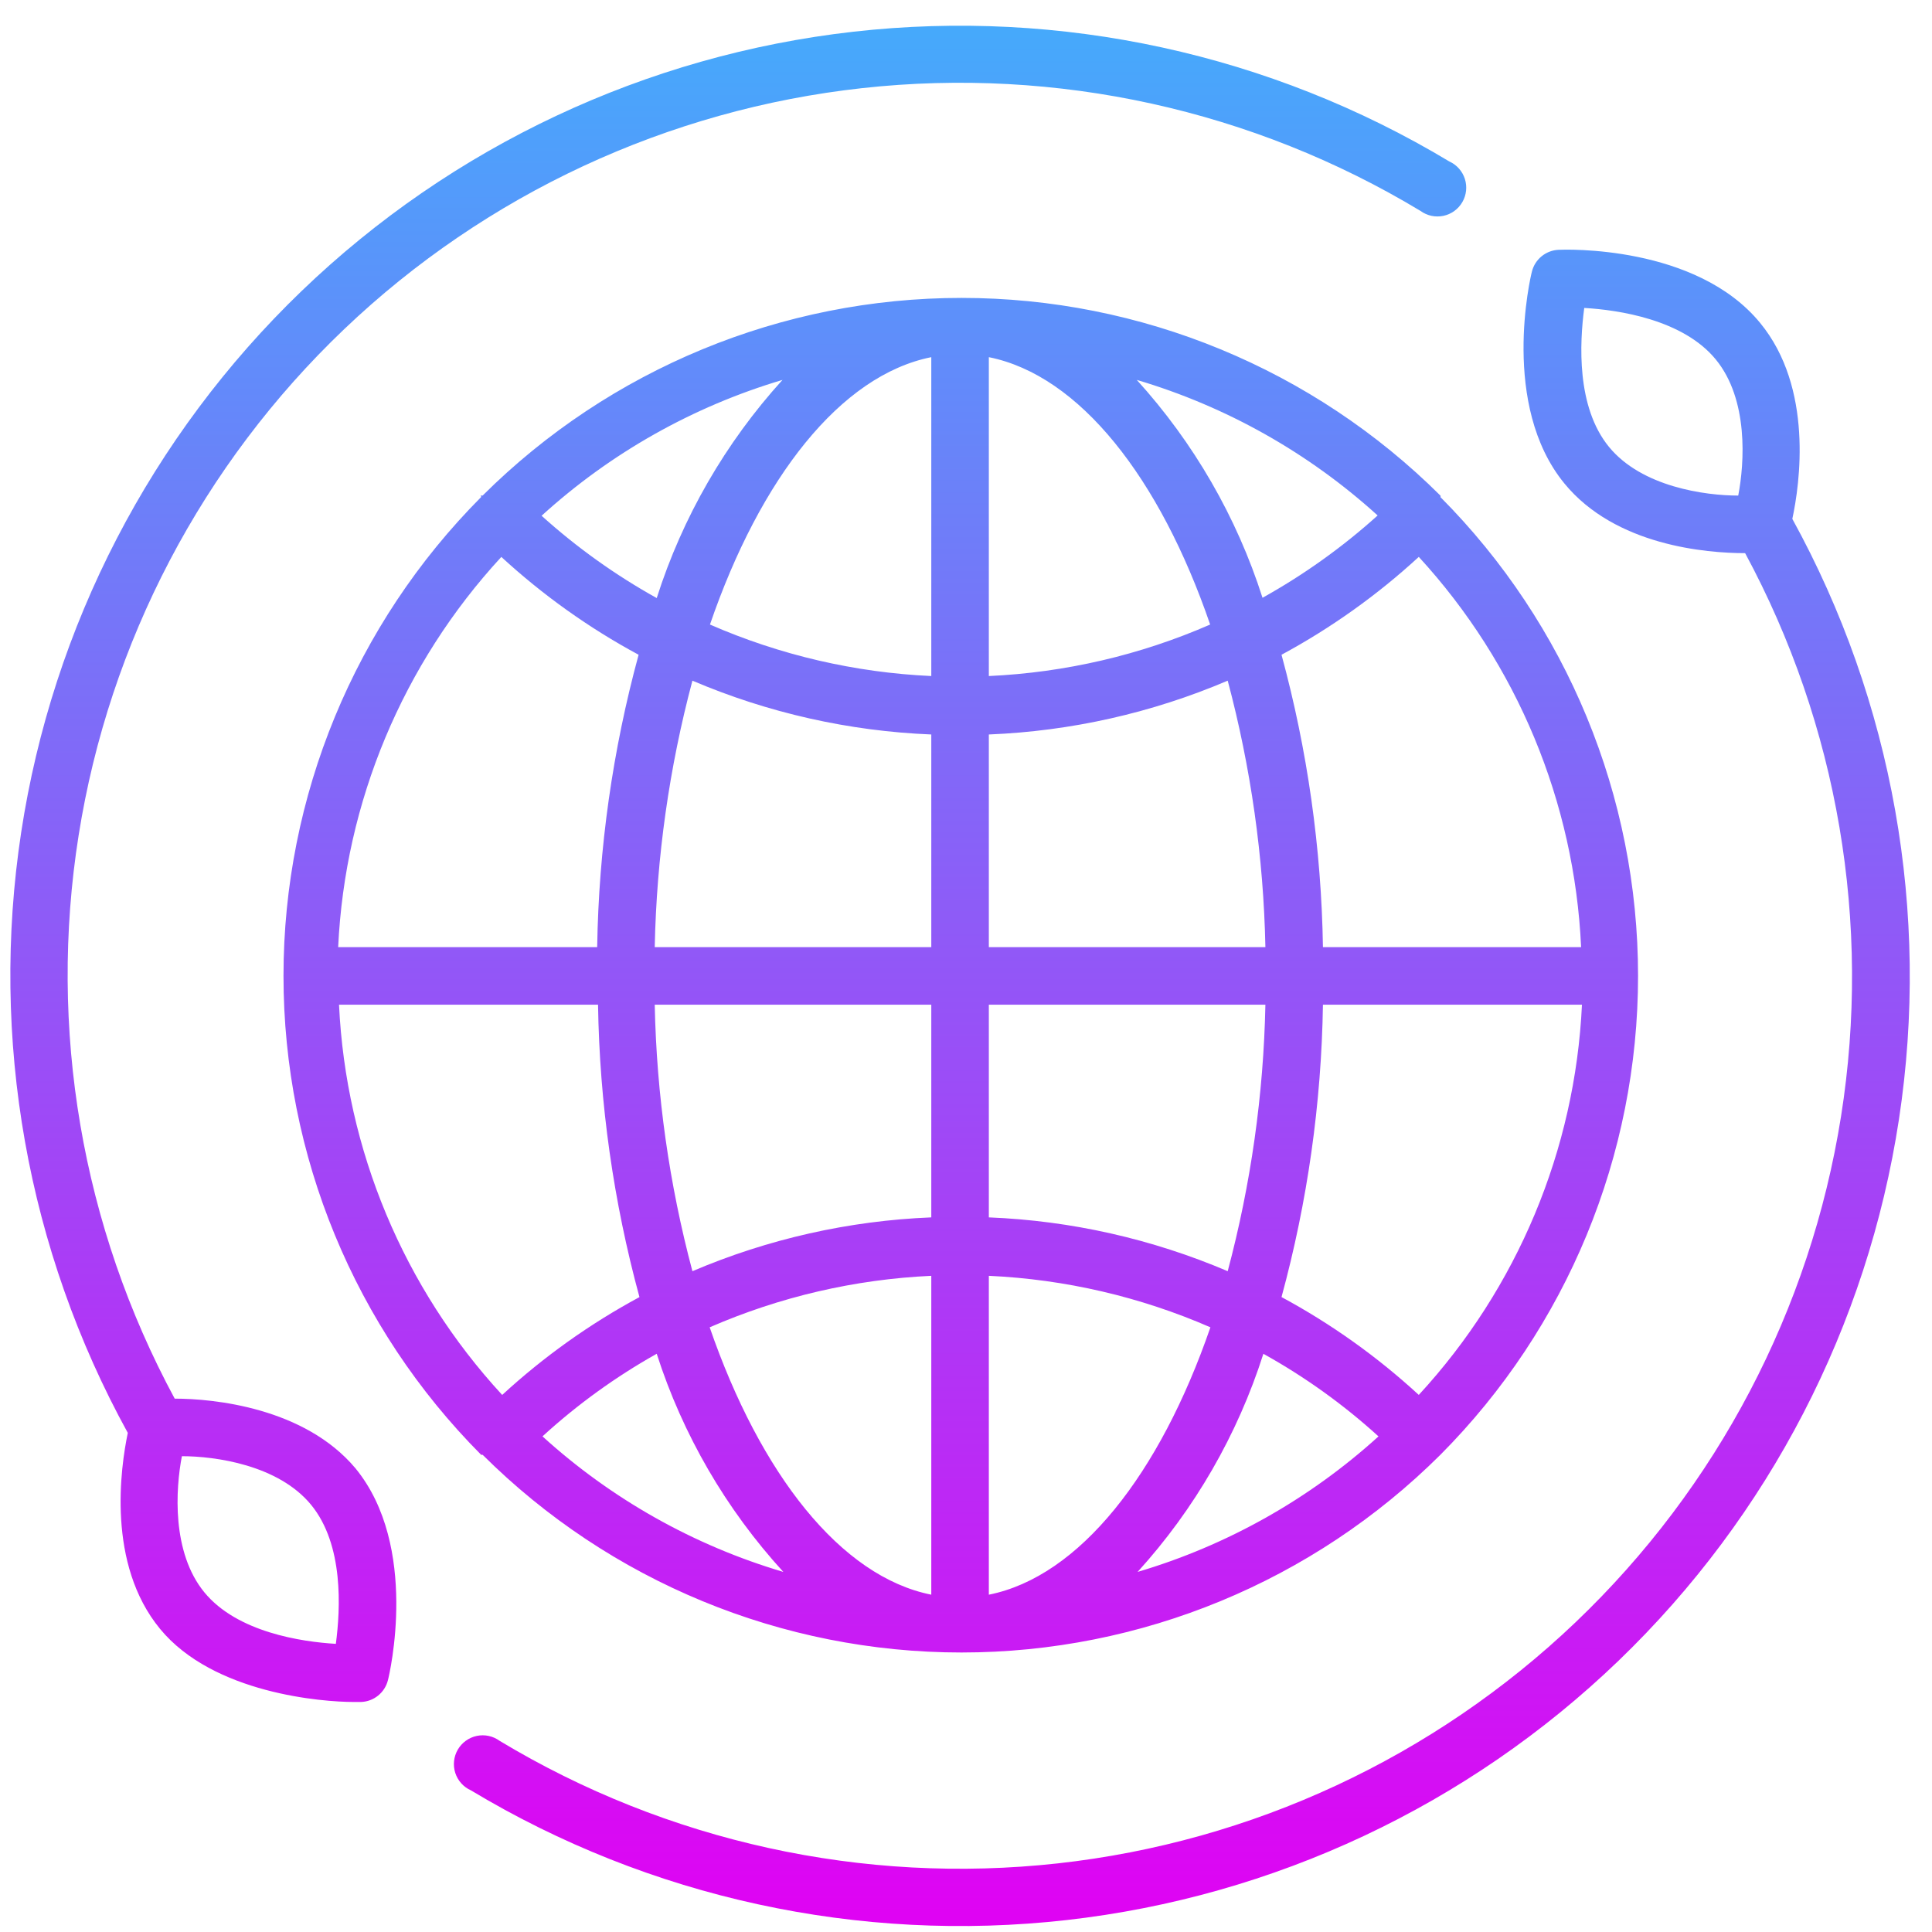 <svg width="61" height="61" viewBox="0 0 61 61" fill="none" xmlns="http://www.w3.org/2000/svg">
<path fill-rule="evenodd" clip-rule="evenodd" d="M2.483 26.372C1.516 32.474 2.581 38.724 5.516 44.16L5.516 44.16C6.743 44.16 9.614 44.442 11.223 46.359C13.248 48.831 12.295 52.874 12.249 53.047C12.152 53.439 11.808 53.721 11.404 53.737V53.737H11.159C10.205 53.737 6.743 53.483 5.053 51.429C3.363 49.376 3.808 46.332 4.035 45.241C0.859 39.465 -0.324 32.802 0.668 26.285C1.66 19.768 4.772 13.76 9.522 9.189C14.272 4.619 20.396 1.741 26.947 1.001C33.498 0.262 40.11 1.701 45.76 5.098C45.994 5.203 46.172 5.404 46.251 5.649C46.329 5.893 46.3 6.16 46.171 6.382C46.042 6.604 45.825 6.762 45.573 6.815C45.321 6.868 45.059 6.812 44.851 6.66C39.561 3.47 33.369 2.107 27.228 2.782C21.087 3.456 15.338 6.131 10.867 10.393C6.396 14.657 3.45 20.271 2.483 26.372ZM6.452 50.275C7.488 51.538 9.523 51.838 10.604 51.902L10.604 51.902C10.749 50.803 10.859 48.776 9.823 47.513C8.787 46.25 6.788 45.977 5.743 45.977C5.543 47.013 5.416 49.012 6.452 50.275ZM56.59 16.383C56.827 15.283 57.263 12.249 55.573 10.195C53.546 7.724 49.394 7.878 49.212 7.887V7.887C48.808 7.904 48.464 8.185 48.367 8.578C48.321 8.75 47.368 12.794 49.394 15.265C51.002 17.228 53.873 17.465 55.1 17.465C58.031 22.9 59.095 29.148 58.128 35.247C57.161 41.346 54.216 46.958 49.746 51.221C45.277 55.482 39.531 58.157 33.393 58.834C27.254 59.51 21.064 58.15 15.774 54.964C15.566 54.812 15.304 54.756 15.053 54.809C14.801 54.862 14.584 55.02 14.454 55.242C14.325 55.464 14.296 55.731 14.374 55.976C14.453 56.22 14.631 56.421 14.866 56.526C20.515 59.923 27.127 61.362 33.678 60.623C40.229 59.883 46.353 57.005 51.103 52.435C55.853 47.864 58.965 41.856 59.957 35.339C60.949 28.822 59.766 22.159 56.59 16.383ZM50.021 9.723C51.102 9.786 53.137 10.086 54.173 11.349C55.209 12.612 55.082 14.611 54.882 15.647C53.837 15.647 51.838 15.374 50.802 14.111C49.766 12.848 49.875 10.822 50.02 9.723L50.021 9.723ZM45.478 15.647C41.461 11.65 36.025 9.406 30.358 9.406C24.691 9.406 19.255 11.65 15.238 15.647H15.192C15.178 15.647 15.172 15.647 15.172 15.649C15.171 15.65 15.173 15.651 15.175 15.653C15.181 15.659 15.192 15.67 15.192 15.693C11.195 19.71 8.951 25.146 8.951 30.813C8.951 36.48 11.195 41.916 15.192 45.933H15.238C19.254 49.931 24.691 52.175 30.358 52.175C36.024 52.175 41.461 49.931 45.478 45.933C49.475 41.916 51.719 36.48 51.719 30.813C51.719 25.146 49.475 19.71 45.478 15.693C45.478 15.693 45.496 15.666 45.478 15.647ZM44.796 44.042C43.485 42.836 42.03 41.798 40.462 40.953C41.282 37.942 41.721 34.841 41.77 31.721H49.948C49.733 36.306 47.908 40.669 44.796 44.042V44.042ZM10.704 31.722H18.882C18.931 34.842 19.37 37.943 20.19 40.954C18.622 41.799 17.167 42.837 15.856 44.043C12.744 40.669 10.92 36.306 10.704 31.722V31.722ZM20.163 20.673C18.595 19.828 17.14 18.79 15.829 17.584L15.829 17.584C12.717 20.957 10.892 25.32 10.677 29.905H18.855C18.904 26.785 19.344 23.683 20.163 20.673ZM29.404 21.345C26.995 21.235 24.626 20.684 22.416 19.719C24.006 15.085 26.541 11.85 29.404 11.277V21.345ZM29.404 23.19V29.905H20.672C20.73 27.063 21.13 24.238 21.862 21.491C24.252 22.51 26.808 23.085 29.404 23.19ZM29.404 31.722V38.437C26.808 38.542 24.252 39.117 21.862 40.136C21.13 37.389 20.73 34.564 20.672 31.722H29.404ZM29.404 40.282V50.35C26.541 49.777 24.007 46.542 22.407 41.908C24.621 40.944 26.992 40.393 29.404 40.282ZM31.221 40.282C33.633 40.393 36.004 40.944 38.217 41.908C36.618 46.542 34.083 49.777 31.221 50.35V40.282ZM31.221 38.437V31.722H39.953C39.895 34.564 39.495 37.389 38.763 40.136C36.373 39.117 33.817 38.541 31.221 38.437ZM31.221 29.905V23.19C33.817 23.085 36.373 22.51 38.763 21.491C39.495 24.238 39.895 27.063 39.953 29.905H31.221ZM31.221 21.345V11.277C34.083 11.85 36.618 15.085 38.209 19.719C35.999 20.684 33.63 21.235 31.221 21.345ZM35.892 11.995V11.995C38.716 12.832 41.316 14.295 43.497 16.275C42.387 17.276 41.168 18.147 39.862 18.874C39.047 16.323 37.692 13.977 35.892 11.995ZM20.735 18.883C19.429 18.157 18.21 17.285 17.1 16.284C19.28 14.3 21.88 12.835 24.706 11.995C22.904 13.98 21.549 16.329 20.735 18.883L20.735 18.883ZM20.735 42.744C21.557 45.3 22.921 47.649 24.733 49.631C21.908 48.795 19.308 47.332 17.128 45.351C18.226 44.347 19.436 43.472 20.735 42.743V42.744ZM39.889 42.744C41.197 43.47 42.417 44.345 43.524 45.352C41.343 47.332 38.743 48.795 35.918 49.631C37.721 47.646 39.075 45.297 39.889 42.744L39.889 42.744ZM41.77 29.904C41.72 26.785 41.281 23.683 40.462 20.673C42.029 19.827 43.485 18.789 44.796 17.583C47.898 20.961 49.712 25.323 49.921 29.904L41.77 29.904Z" fill="url(#paint0_linear_319_1005)"/>
<defs>
<linearGradient id="paint0_linear_319_1005" x1="30.391" y1="-26.188" x2="30.391" y2="60.812" gradientUnits="userSpaceOnUse">
<stop stop-color="#00F5FF"/>
<stop offset="1" stop-color="#E002F3"/>
</linearGradient>
</defs>
</svg>

